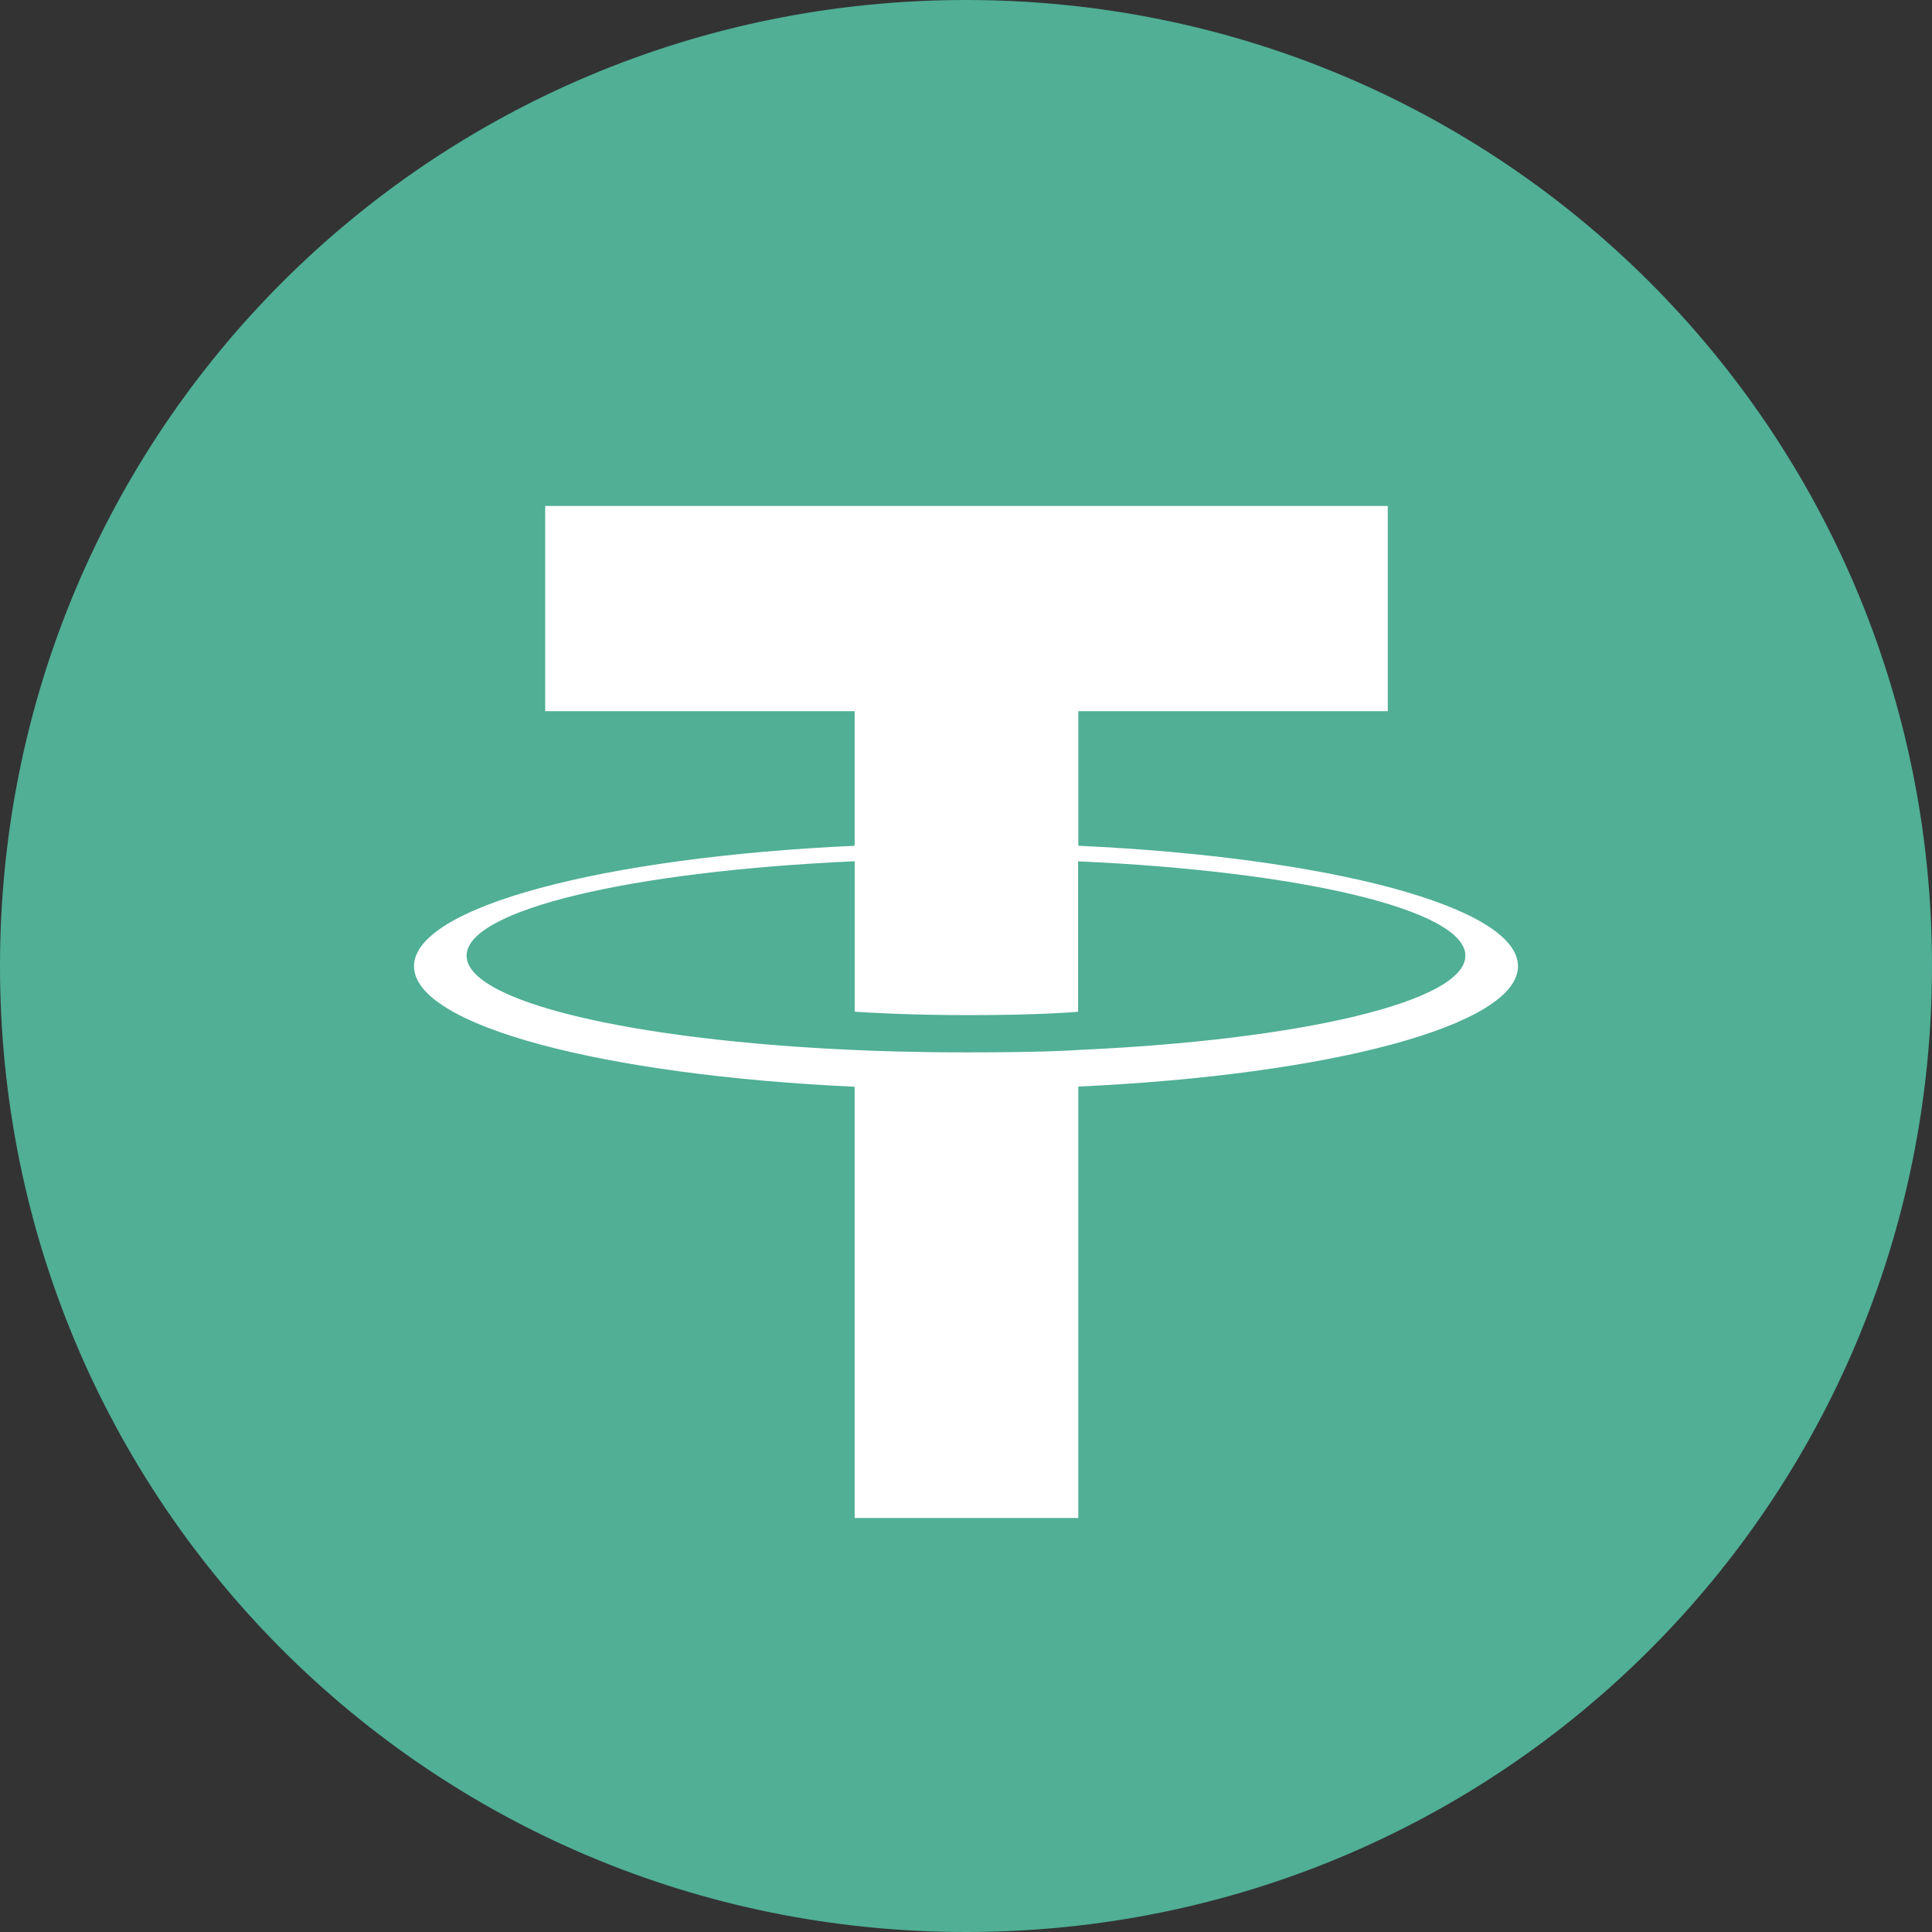 <svg width="42" height="42" viewBox="0 0 42 42" fill="none" xmlns="http://www.w3.org/2000/svg">
<rect x="0" y="0" width="42" height="42" fill="#333333" stroke="none"/>
<g clip-path="url(#clip0_156_448)">
<path d="M21 42C32.638 42 42 32.638 42 21C42 9.362 32.638 0 21 0C9.362 0 0 9.362 0 21C0 32.638 9.362 42 21 42Z" fill="#50AF95"/>
<path fill-rule="evenodd" clip-rule="evenodd" d="M23.442 22.826C23.305 22.836 22.601 22.878 21.029 22.878C19.779 22.878 18.891 22.841 18.58 22.826C13.749 22.615 10.143 21.778 10.143 20.776C10.143 19.774 13.749 18.938 18.58 18.723V21.993C18.896 22.015 19.8 22.068 21.051 22.068C22.551 22.068 23.302 22.006 23.437 21.994V18.725C28.258 18.939 31.856 19.776 31.856 20.776C31.856 21.776 28.259 22.612 23.437 22.825L23.442 22.826ZM23.442 18.387V15.461H30.169V11H11.852V15.461H18.579V18.386C13.112 18.636 9 19.714 9 21.005C9 22.297 13.112 23.373 18.579 23.625V33H23.441V23.621C28.895 23.371 33 22.295 33 21.004C33 19.714 28.899 18.637 23.441 18.386L23.442 18.387Z" fill="white"/>
</g>
<defs>
<clipPath id="clip0_156_448">
<rect width="42" height="42" fill="white"/>
</clipPath>
</defs>
</svg>
